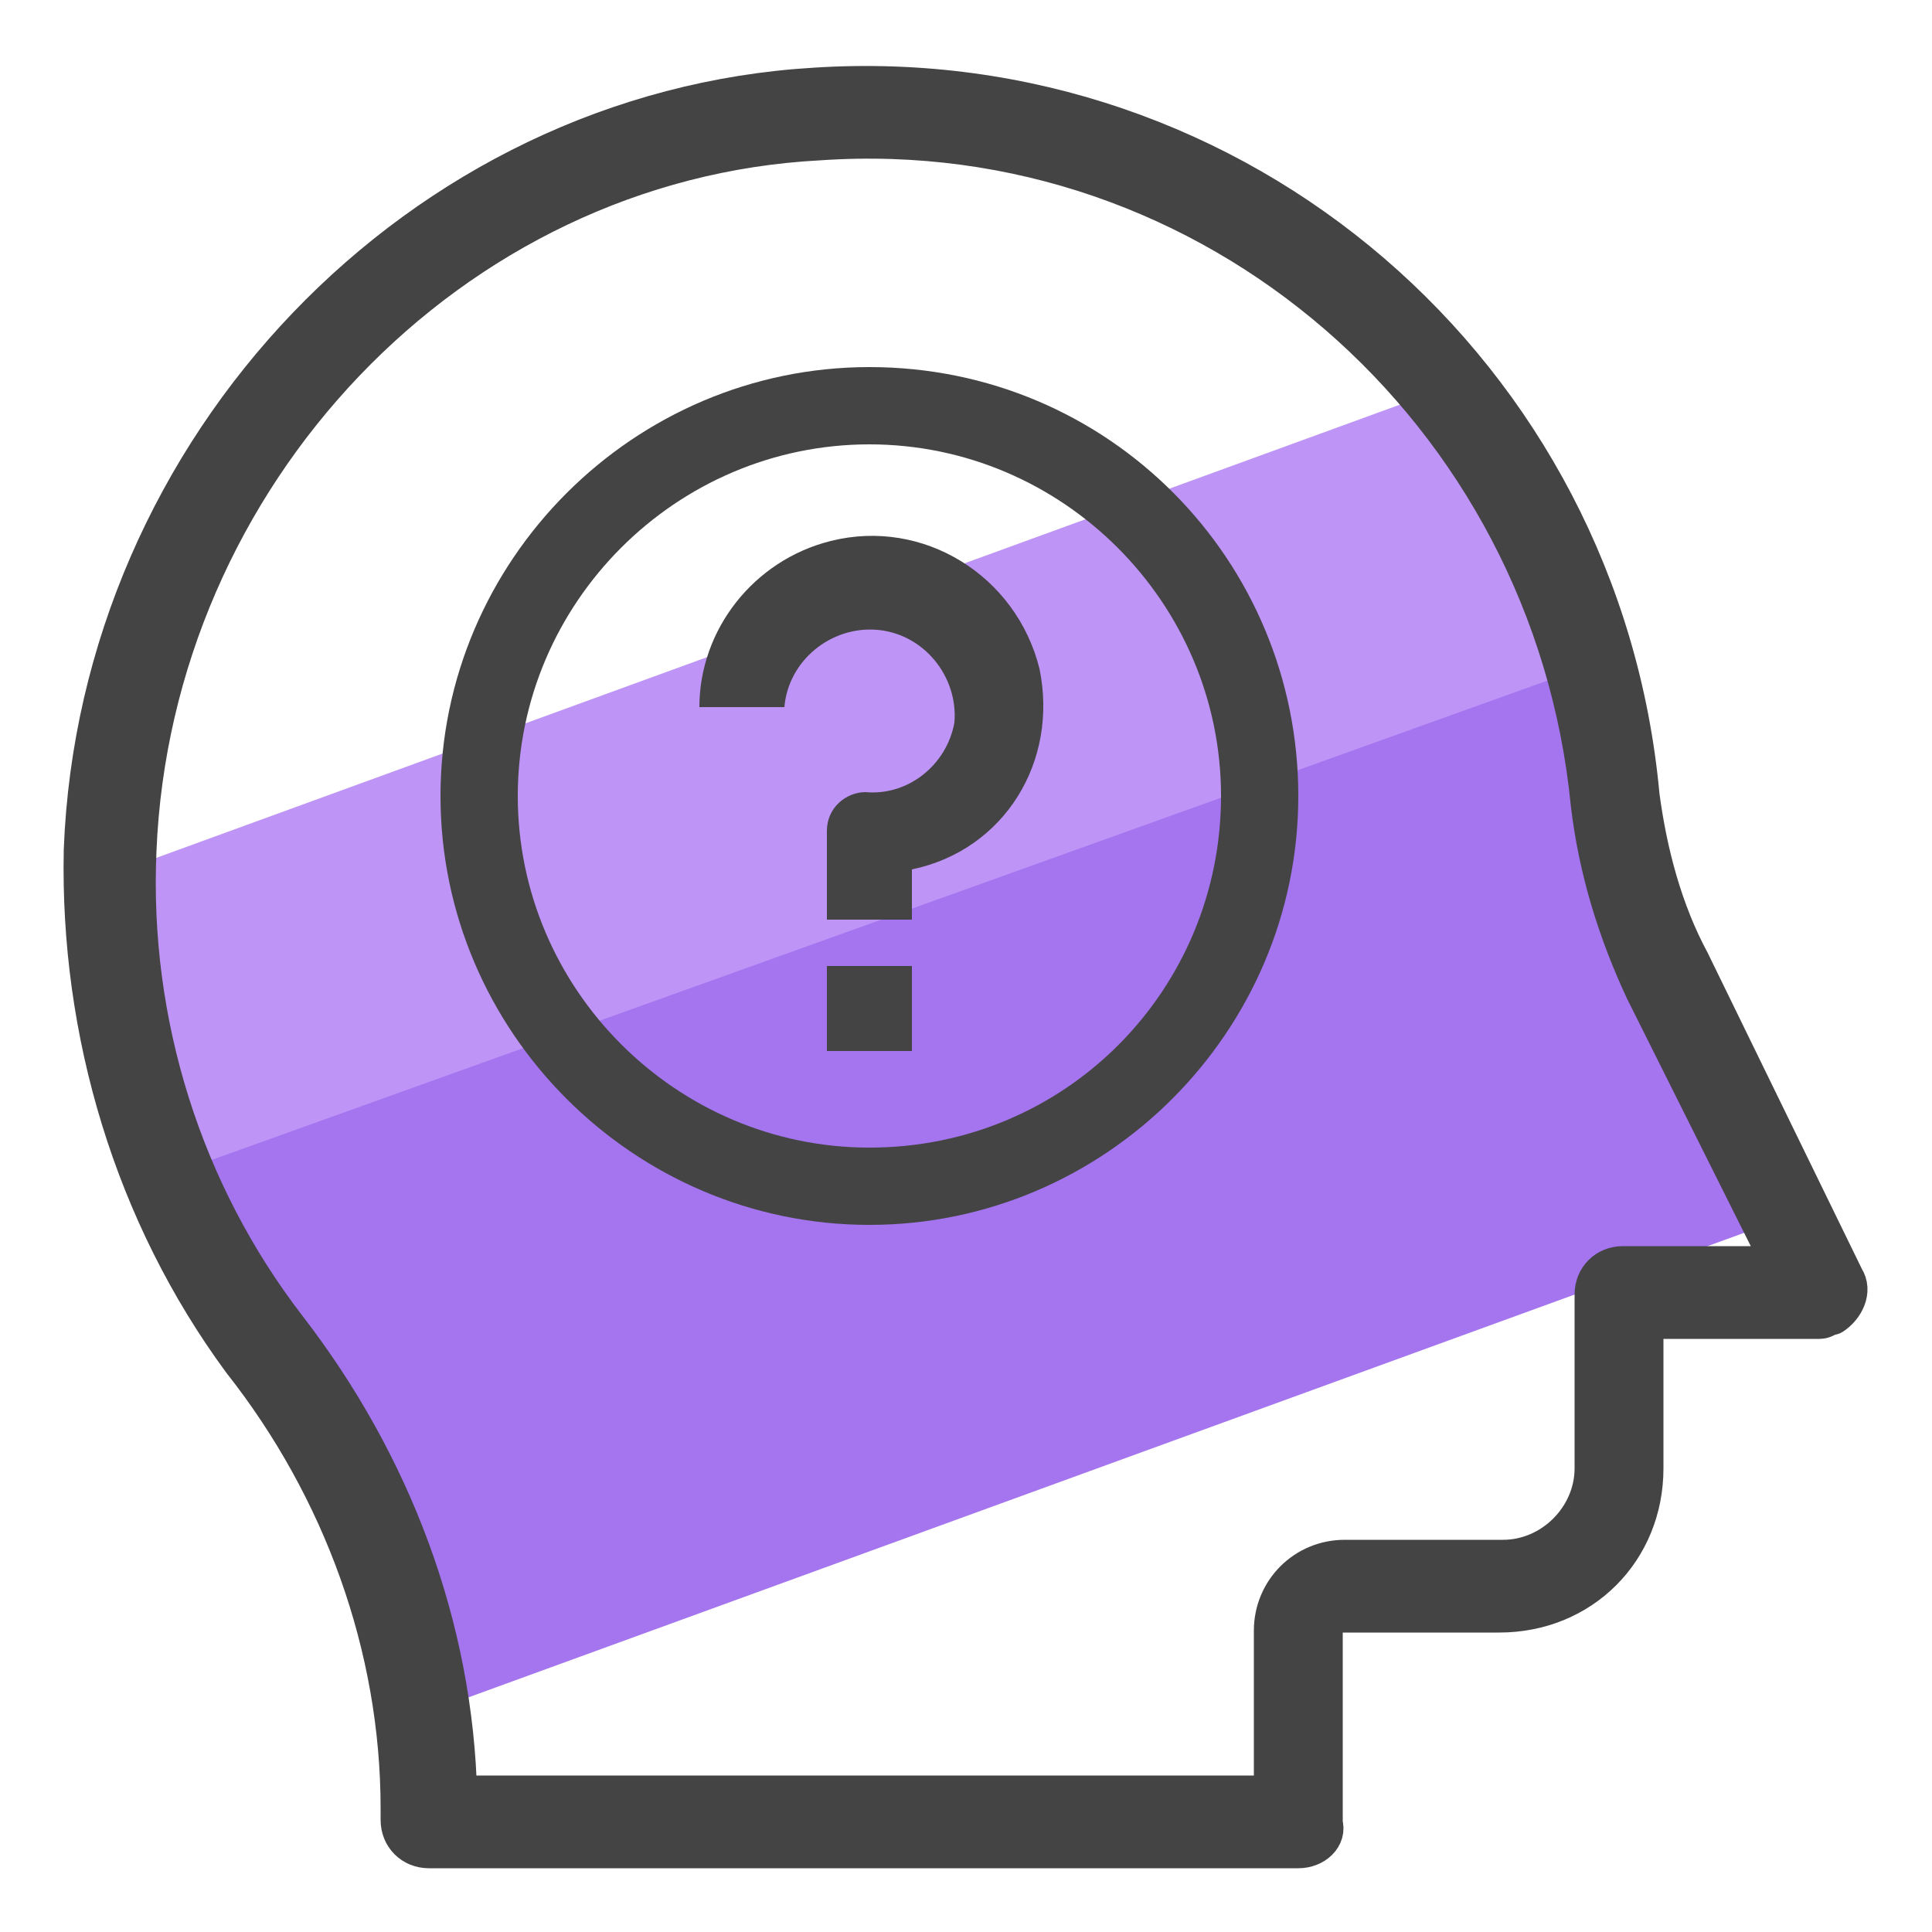 <svg xmlns="http://www.w3.org/2000/svg" id="Layer_1" x="0" y="0" version="1.1" viewBox="0 0 50 50" xml:space="preserve"><style>.st3{fill:#444}</style><path fill="#a475ef" d="M43.5 26.5l3.3 4.8-35.7 13-1.3-5.5-4.2-5.6-.8-3.2L41 17.2z"/><path fill="#bf94f7" d="M39.9 14.6l1.3 2.6L3.3 30.8l.1-5.8.1-2.6L37.8 9.9z"/><path fill="#444" stroke="#444" stroke-linecap="round" stroke-linejoin="round" stroke-miterlimit="10" stroke-width="1.1" d="M33.6 47.8H11.1c-.4 0-.7-.3-.7-.7v-.3c0-4.2-1.5-8.3-4.1-11.6-2.8-3.8-4.2-8.5-4.1-13.2.4-10.4 8.7-19.1 18.9-19.7C32 1.6 41.4 9.7 42.4 20.6c.2 1.5.6 3 1.3 4.3l4 8.2c.2.3 0 .7-.3.9-.1 0-.2.1-.3.1h-4.6V38c0 2.1-1.6 3.7-3.7 3.7h-4.1c-.3 0-.5.2-.5.5v5c.1.3-.2.6-.6.6zm-21.8-1.3H33v-4.3c0-1 .8-1.8 1.8-1.8h4.1c1.3 0 2.4-1.1 2.4-2.4v-4.5c0-.4.3-.7.7-.7h4.2l-3.6-7.2c-.7-1.5-1.2-3.1-1.4-4.8-1-10.2-9.8-17.9-20-17.2-9.6.5-17.3 8.7-17.7 18.4-.2 4.5 1.2 8.9 3.9 12.4s4.3 7.7 4.4 12.1z"/><path d="M21.4 25h2.2v2.2h-2.2z" class="st3"/><path d="M22.5 9.5c-6.1 0-11.1 5-11.1 11.1s5 11.1 11.1 11.1 11.1-5 11.1-11.1S28.7 9.5 22.5 9.5zm0 20.2c-5 0-9.1-4.1-9.1-9.1s4.1-9.1 9.1-9.1 9.1 4.1 9.1 9.1-4 9.1-9.1 9.1z" class="st3"/><path d="M26.9 17.3c-.6-2.4-3-3.9-5.4-3.3-2 .5-3.4 2.3-3.4 4.3h2.2c.1-1.2 1.2-2.1 2.4-2 1.2.1 2.1 1.2 2 2.4-.2 1.1-1.2 1.9-2.3 1.8-.5 0-1 .4-1 1v2.3h2.2v-1.3c2.4-.5 3.8-2.8 3.3-5.2z" class="st3"/></svg>